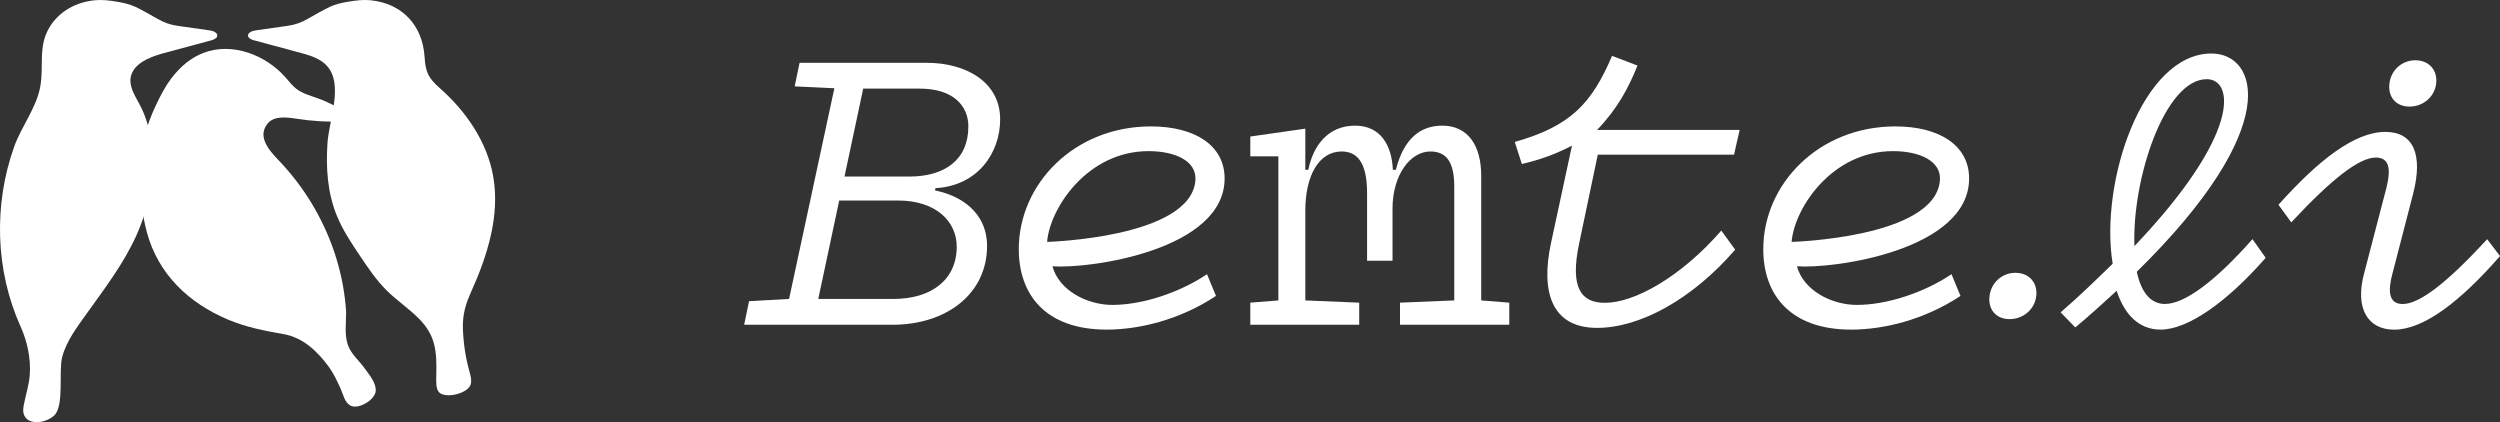 <?xml version="1.0" encoding="UTF-8"?>
<svg id="Camada_1" xmlns="http://www.w3.org/2000/svg" viewBox="0 0 979.72 165.44">
  <rect x="0" y="0" width="979.72" height="165.44" fill="#333333" stroke="none"/>
  <g>
    <path fill="white" d="M391.95,46.76c0-14.67-13.49-22.15-28.75-22.15h-49.86l-1.91,9.24,15.55.73-17.75,82.57-15.69.88-1.91,9.24h58.08c21.12,0,37.11-12.03,37.11-30.95,0-10.71-7.19-18.92-20.39-21.71l.15-.88c16.43-.88,25.37-13.64,25.37-26.99ZM374.94,96.62c0,12.91-9.83,20.53-24.79,20.53h-29.48l8.21-38.57h23.02c15.4,0,23.03,8.65,23.03,18.04ZM356.32,69.19h-25.37l7.33-34.46h22.15c13.35,0,19.06,6.89,19.06,14.81,0,13.2-9.39,19.65-23.17,19.65Z"/>
    <path fill="white" d="M580.46,68.75c0-11.44-4.99-19.51-15.25-19.51-8.65,0-15.11,5.13-18.19,17.31h-1.17c-.44-9.68-4.84-17.31-14.81-17.31-10.56,0-16.43,7.77-18.33,17.31h-1.17v-16.13l-21.56,3.08v7.77h11v56.46l-11,.88v8.65h42.68v-8.65l-21.12-.88v-35.2c0-13.64,5.28-23.17,14.23-23.17,5.87,0,9.97,3.96,9.97,16.28v26.55h9.97v-20.39c0-13.35,7.04-22.44,14.81-22.44,6.31,0,9.39,4.11,9.39,13.79v44.58l-21.27.88v8.65h42.83v-8.65l-11-.88v-48.99Z"/>
    <path fill="white" d="M626.17,60.6h53.38l2.2-9.68h-55.88c7.92-8.21,12.32-16.43,15.84-25.23l-9.96-3.8c-8.07,18.92-16.43,27.57-38.13,33.73l2.77,8.64c7.04-1.61,13.49-3.96,19.65-7.19l-8.21,38.13c-4.11,19.07.15,33.29,18.04,33.29,16.87,0,37.4-11.29,54.12-30.65l-5.43-7.48c-15.84,18.19-34.02,28.31-45.61,28.31-9.24,0-13.79-5.72-10.12-23.17l7.33-34.91Z"/>
    <path fill="white" d="M789.81,106.91c-5.63,0-10.22,4.49-10.22,10.43,0,4.59,3.13,7.72,7.93,7.72,5.74,0,10.53-4.38,10.53-10.22,0-4.69-3.34-7.93-8.24-7.93Z"/>
    <path fill="white" d="M944.24,41.77c5.74,0,10.53-4.38,10.53-10.22,0-4.69-3.34-7.93-8.24-7.93-5.63,0-10.22,4.48-10.22,10.43,0,4.59,3.13,7.72,7.93,7.72Z"/>
    <path fill="white" d="M848.44,119.13c-5.88,0-9.47-5.02-11.05-12.63,58.12-57.11,47.21-85.53,29.27-85.53-27.27,0-43.9,50.68-38.73,82.39-5.6,5.45-13.37,13.02-20.4,19.05l5.75,5.9c5.88-4.88,11.19-9.76,16.21-14.35,3.01,9.18,8.61,15.21,17.22,15.21,10.76,0,26.12-10.91,41.18-28.13l-5.17-7.32c-14.21,16.07-26.4,25.4-34.3,25.4ZM864.8,31.03c10.62,0,13.7,21.21-28.34,65.41-1.01-26.12,11.84-65.41,28.34-65.41Z"/>
    <path fill="white" d="M974.7,93.74c-15.64,16.93-26.4,25.4-33.15,25.4-5.6,0-5.74-5.31-4.02-11.77l8.18-31.57c3.87-15.21.14-24.11-10.91-24.11-11.91,0-25.97,10.76-41.9,28.56l5.02,6.89c15.78-16.93,26.55-25.4,33.15-25.4,5.74,0,5.74,5.31,4.16,11.77l-8.75,33.58c-3.73,13.78,1.43,22.1,11.77,22.1,11.48,0,25.83-10.91,41.47-28.84l-5.02-6.6Z"/>
    <path fill="white" d="M479.91,69.93c0-12.91-11.59-20.39-28.89-20.39-30.07,0-51.77,22.59-51.77,48.1,0,17.6,10.26,31.53,34.46,31.53,12.17,0,28.16-3.52,42.82-13.2l-3.52-8.51c-10.71,7.19-25.23,12.03-37.1,12.03-9.83,0-20.91-5.63-23.47-15.13,14.94,1.05,67.47-6.43,67.47-34.44ZM410.35,94.79c1.04-13.11,15.73-35.59,39.78-35.56,10.12,0,19.04,3.7,18.33,11.59-2.01,22.45-58.12,23.98-58.12,23.98Z"/>
    <path fill="white" d="M771.67,69.93c0-12.91-11.59-20.39-28.89-20.39-30.07,0-51.77,22.59-51.77,48.1,0,17.6,10.26,31.53,34.46,31.53,12.17,0,28.16-3.52,42.82-13.2l-3.52-8.51c-10.71,7.19-25.23,12.03-37.1,12.03-9.83,0-20.91-5.63-23.47-15.13,14.94,1.05,67.47-6.43,67.47-34.44ZM702.11,94.79c1.04-13.11,15.73-35.59,39.78-35.56,10.12,0,19.04,3.7,18.33,11.59-2.01,22.45-58.12,23.98-58.12,23.98Z"/>
  </g>
  <g>
    <path fill="white" d="M52.1,35.86c.72,1.72,1.7,3.38,2.54,4.93,2.82,5.22,4.33,11.06,4.89,16.95,1.11,11.67-1.27,23.82-6.06,34.47-5.01,11.12-12.33,20.65-19.37,30.51-3.76,5.27-8.09,10.86-9.74,17.24-1.45,5.62.9,19.22-3.17,22.9-4.24,3.84-13.28,3.96-11.97-3.58.73-4.21,2.17-8.2,2.46-12.5.43-6.36-.99-13.02-3.61-18.81C-1.86,105.97-2.56,80.1,5.59,57.39c2.82-7.85,8.55-14.92,10.14-23.19,1.61-8.38-1-16.02,3.83-23.78C23.38,4.29,29.97.83,37.05.11c2.86-.29,5.75.05,8.59.52,2.59.43,5.2.98,7.57,2.12,2.89,1.39,5.66,3.03,8.46,4.6,2.73,1.53,4.92,2.35,8.05,2.79,3.97.56,7.93,1.13,11.9,1.69.95.13,1.94.28,2.73.82.37.25.71.61.78,1.05.2,1.11-1.15,1.78-2.24,2.08l-.67.18c-6,1.62-12,3.23-17.99,4.85-4.29,1.16-10.02,3.11-12.27,7.32-1.38,2.58-.91,5.22.14,7.73Z"/>
    <path fill="white" d="M100.12,15.96l-.67-.18c-1.09-.29-2.44-.97-2.24-2.08.08-.44.41-.8.78-1.05.8-.54,1.78-.68,2.73-.82,3.97-.56,7.93-1.13,11.9-1.69,3.13-.44,5.32-1.26,8.05-2.79s5.57-3.21,8.46-4.6c2.37-1.14,4.98-1.69,7.57-2.12,2.84-.47,5.73-.82,8.59-.52,12.46,1.28,20.34,9.94,21.1,22.24.37,5.99,1.43,8.19,6.13,12.35,10.2,9.02,18.34,20.91,20.74,34.31,2.75,15.36-2.19,31.06-8.6,45.29-2.27,5.04-3.43,9.07-3.25,14.61.19,5.58,1.03,11.13,2.51,16.51.46,1.66.98,3.4.58,5.07-.87,3.67-9.67,5.85-12.35,3.33-1.46-1.37-1.2-4.85-1.17-6.65.2-9.1-.04-15.55-6.9-22.39-3.96-3.95-8.66-7.08-12.62-11.02-3.94-3.92-7.07-8.57-10.18-13.18-3.46-5.15-6.95-10.34-9.29-16.08-3.68-9-4.31-18.87-3.65-28.48.55-7.95,4.96-19.41,1.79-27.02-2.14-5.15-7.09-6.87-12.03-8.2-6-1.62-12-3.23-17.99-4.85Z"/>
    <path fill="white" d="M59.68,44.42c1.26-2.99,2.71-5.95,4.33-8.87,3.55-6.43,8.85-12.16,15.69-14.81,11.15-4.31,24.37.68,32.26,9.67,1.32,1.5,2.53,3.12,4.11,4.35,2.45,1.91,5.56,2.72,8.48,3.77,4.21,1.51,8.22,3.61,11.86,6.21.43.3.88.67.97,1.18.2,1.15-1.38,1.68-2.54,1.72-6.27.21-12.56-.17-18.76-1.13-3.96-.61-8.75-1.16-11.25,1.96-4.73,5.9,2.24,12.01,5.8,15.89,4.9,5.33,9.2,11.22,12.78,17.51,7.04,12.35,11.38,26.27,12.23,40.47,0,4.1-.68,8.85.65,12.73,1.29,3.75,4.4,6.17,6.62,9.3,1.69,2.38,4.53,5.61,4.33,8.78-.22,3.5-6.59,7.34-9.73,5.87-2.45-1.15-2.93-4.27-3.95-6.51-1.35-2.98-2.7-5.98-4.63-8.65-4.35-6.01-10.16-11.59-17.73-12.91-7.43-1.3-14.73-2.7-21.81-5.69-15.42-6.5-27.4-17.74-31.87-34.35-1.81-6.75-2.66-14.73-2.9-21.69-.29-8.53,1.76-16.97,5.05-24.8Z"/>
  </g>
</svg> 